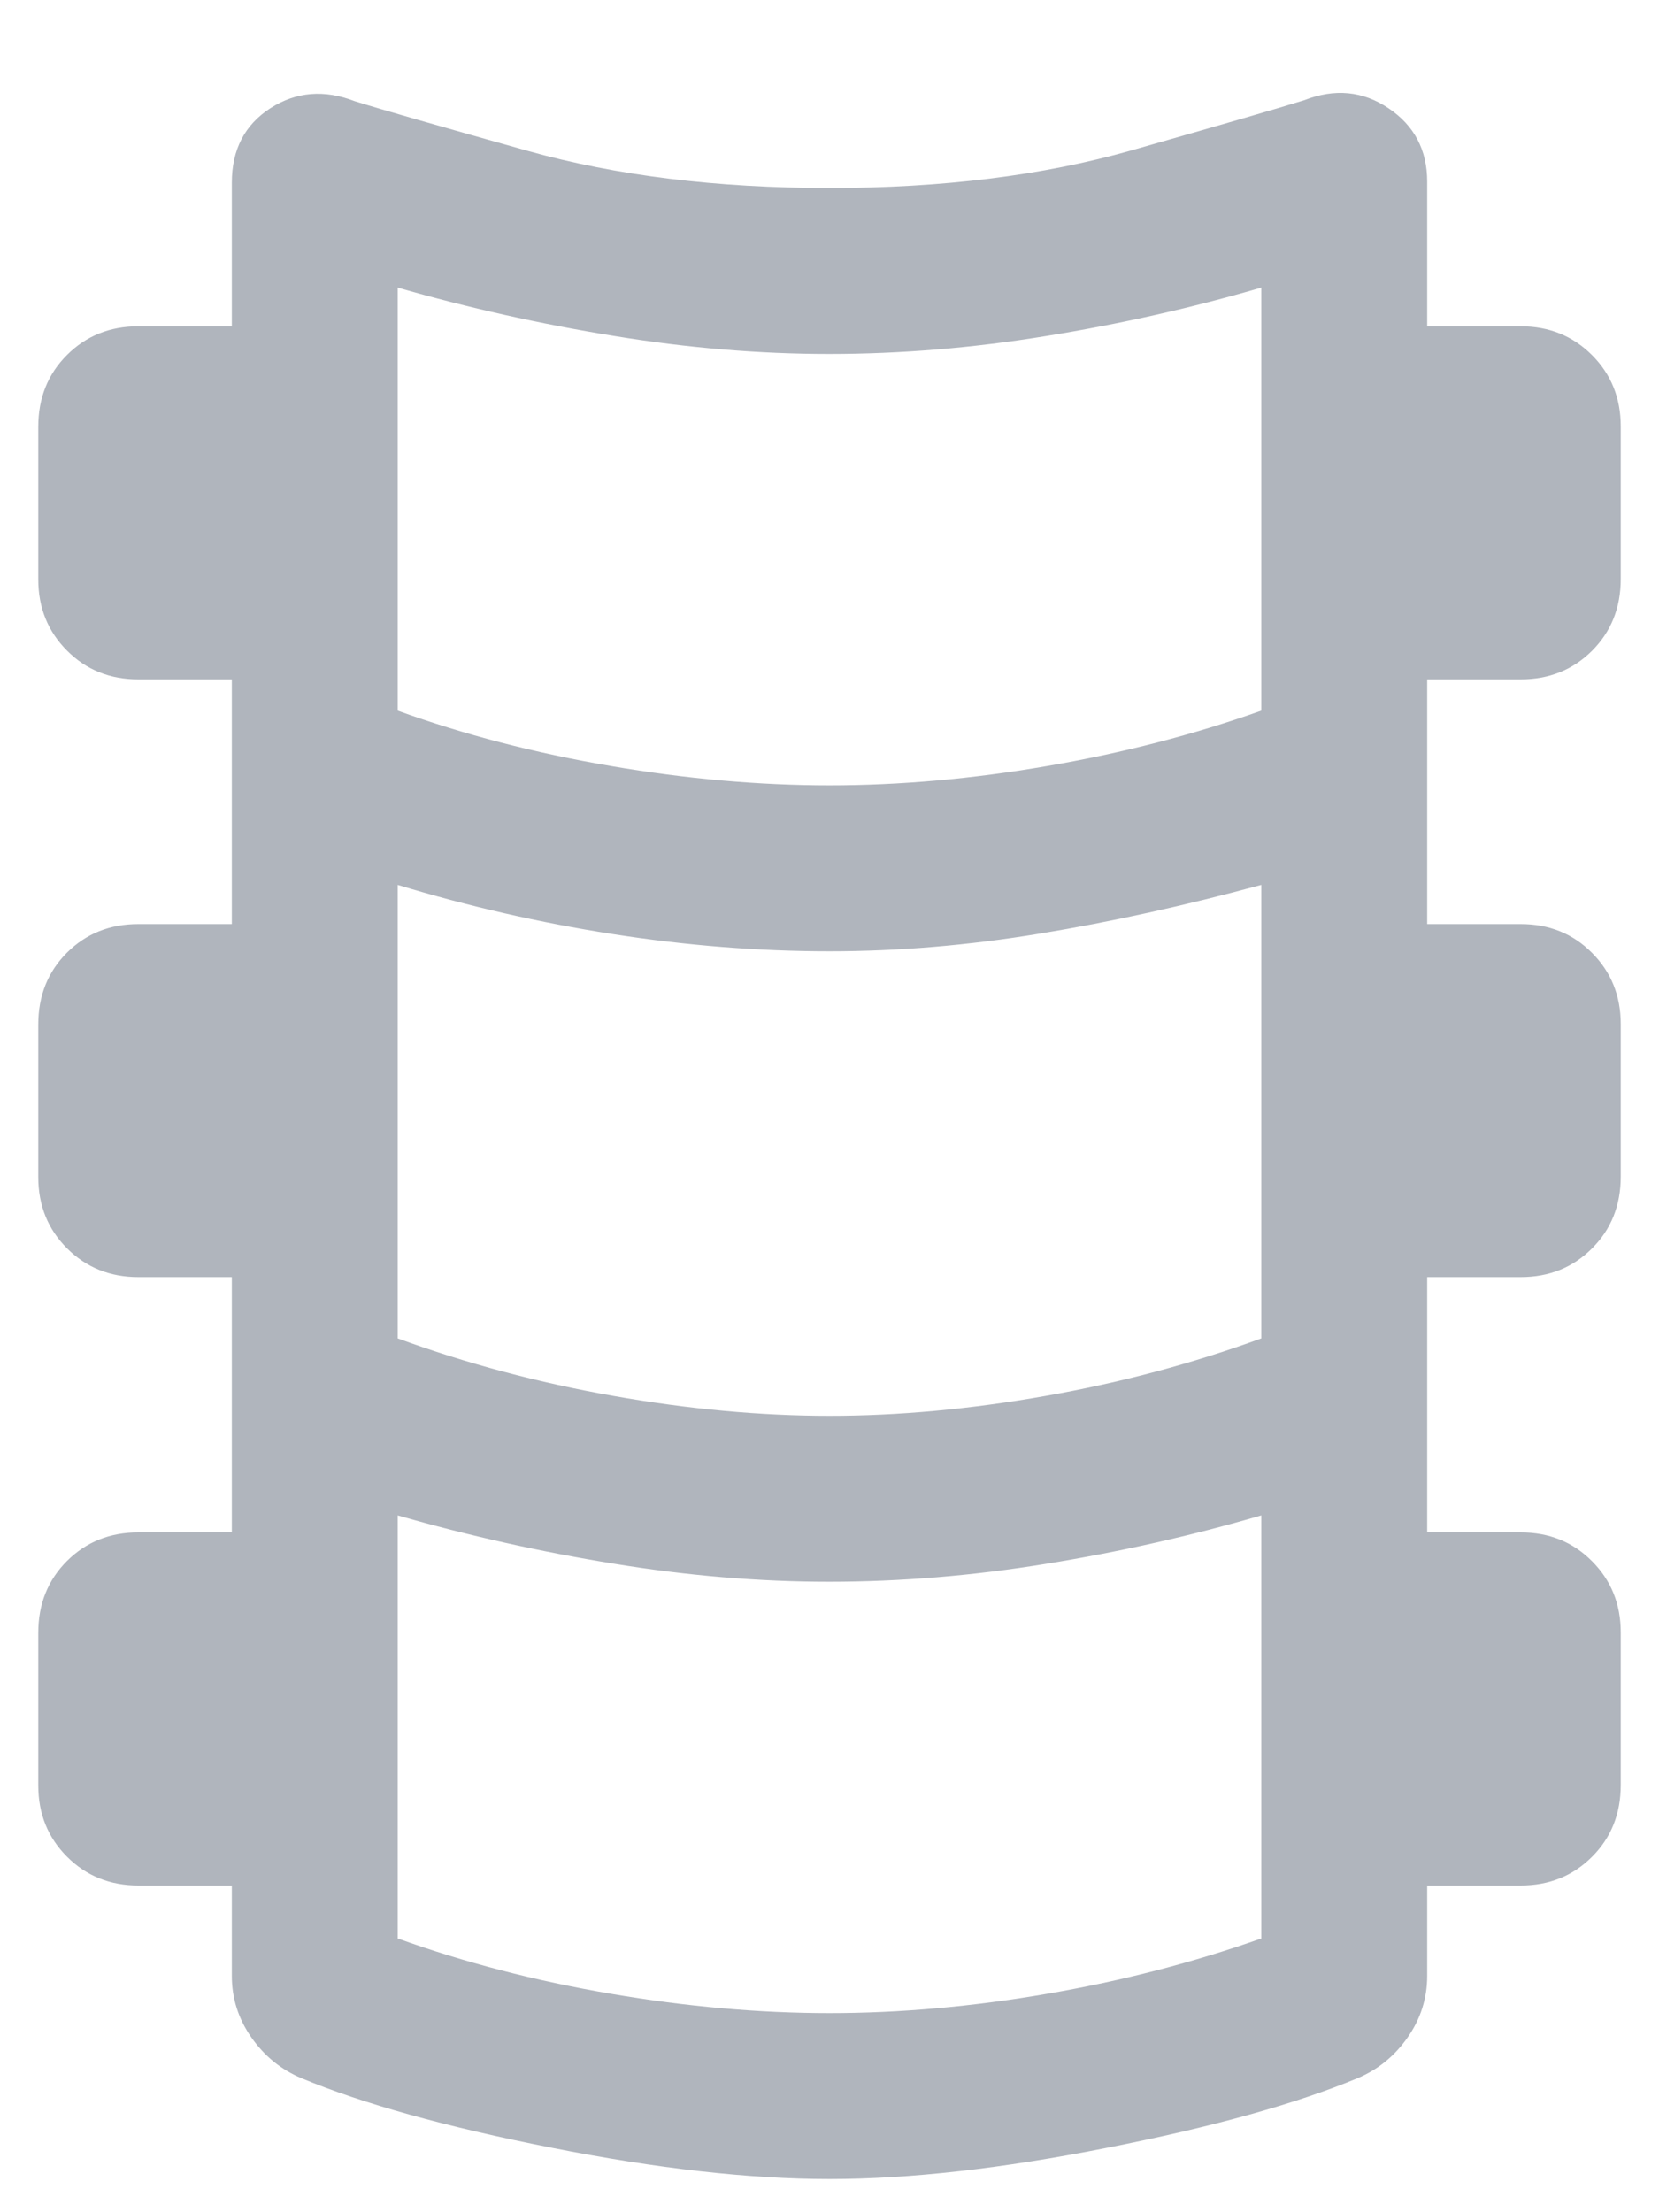 <svg width="15" height="20" viewBox="0 0 15 20" fill="none" xmlns="http://www.w3.org/2000/svg">
<path d="M7.5 19.7C6.778 19.7 5.941 19.606 4.987 19.417C4.034 19.229 3.28 19.019 2.725 18.788C2.542 18.711 2.391 18.589 2.273 18.42C2.155 18.251 2.096 18.066 2.096 17.863V17.046H1.25C0.994 17.046 0.779 16.959 0.606 16.786C0.433 16.613 0.346 16.398 0.346 16.142V14.762C0.346 14.501 0.433 14.285 0.606 14.112C0.779 13.94 0.994 13.854 1.25 13.854H2.096V11.546H1.25C0.994 11.546 0.779 11.459 0.606 11.286C0.433 11.113 0.346 10.898 0.346 10.642V9.262C0.346 9.001 0.433 8.785 0.606 8.612C0.779 8.44 0.994 8.354 1.25 8.354H2.096V6.142H1.25C0.994 6.142 0.779 6.056 0.606 5.882C0.433 5.709 0.346 5.494 0.346 5.238V3.858C0.346 3.598 0.433 3.381 0.606 3.209C0.779 3.036 0.994 2.95 1.25 2.95H2.096V1.652C2.096 1.352 2.213 1.128 2.445 0.978C2.678 0.829 2.932 0.808 3.208 0.915C3.455 0.992 3.978 1.142 4.775 1.365C5.572 1.588 6.481 1.7 7.5 1.7C8.519 1.7 9.428 1.587 10.225 1.361C11.022 1.134 11.545 0.983 11.792 0.906C12.068 0.798 12.322 0.822 12.555 0.979C12.787 1.135 12.904 1.356 12.904 1.642V2.95H13.75C14.006 2.95 14.221 3.037 14.394 3.21C14.567 3.383 14.654 3.598 14.654 3.854V5.234C14.654 5.495 14.567 5.711 14.394 5.884C14.221 6.056 14.006 6.142 13.75 6.142H12.904V8.354H13.75C14.006 8.354 14.221 8.44 14.394 8.614C14.567 8.787 14.654 9.002 14.654 9.258V10.638C14.654 10.898 14.567 11.115 14.394 11.287C14.221 11.46 14.006 11.546 13.75 11.546H12.904V13.854H13.75C14.006 13.854 14.221 13.94 14.394 14.114C14.567 14.287 14.654 14.502 14.654 14.758V16.138C14.654 16.398 14.567 16.615 14.394 16.787C14.221 16.96 14.006 17.046 13.75 17.046H12.904V17.863C12.904 18.066 12.845 18.251 12.727 18.42C12.609 18.589 12.458 18.711 12.275 18.788C11.72 19.019 10.966 19.229 10.012 19.417C9.059 19.606 8.222 19.7 7.5 19.7ZM7.5 7.1C8.133 7.1 8.79 7.042 9.469 6.925C10.149 6.808 10.793 6.642 11.404 6.425V2.6C10.777 2.783 10.13 2.929 9.464 3.037C8.798 3.146 8.142 3.2 7.495 3.2C6.865 3.2 6.217 3.146 5.551 3.037C4.885 2.929 4.233 2.783 3.596 2.6V6.425C4.196 6.642 4.838 6.808 5.523 6.925C6.208 7.042 6.867 7.1 7.5 7.1ZM7.5 12.8C8.123 12.8 8.774 12.74 9.454 12.62C10.133 12.5 10.783 12.327 11.404 12.1V8C10.715 8.187 10.048 8.334 9.403 8.44C8.757 8.547 8.123 8.6 7.5 8.6C6.856 8.6 6.204 8.548 5.543 8.445C4.882 8.342 4.233 8.193 3.596 8V12.1C4.217 12.327 4.867 12.5 5.546 12.62C6.226 12.74 6.877 12.8 7.5 12.8ZM7.5 18.2C8.133 18.2 8.79 18.142 9.469 18.025C10.149 17.908 10.793 17.741 11.404 17.525V13.7C10.777 13.883 10.13 14.029 9.464 14.137C8.798 14.246 8.142 14.3 7.495 14.3C6.865 14.3 6.217 14.246 5.551 14.137C4.885 14.029 4.233 13.883 3.596 13.7V17.525C4.196 17.741 4.838 17.908 5.523 18.025C6.208 18.142 6.867 18.2 7.5 18.2Z" fill="#B0B5BD"/>
</svg>
